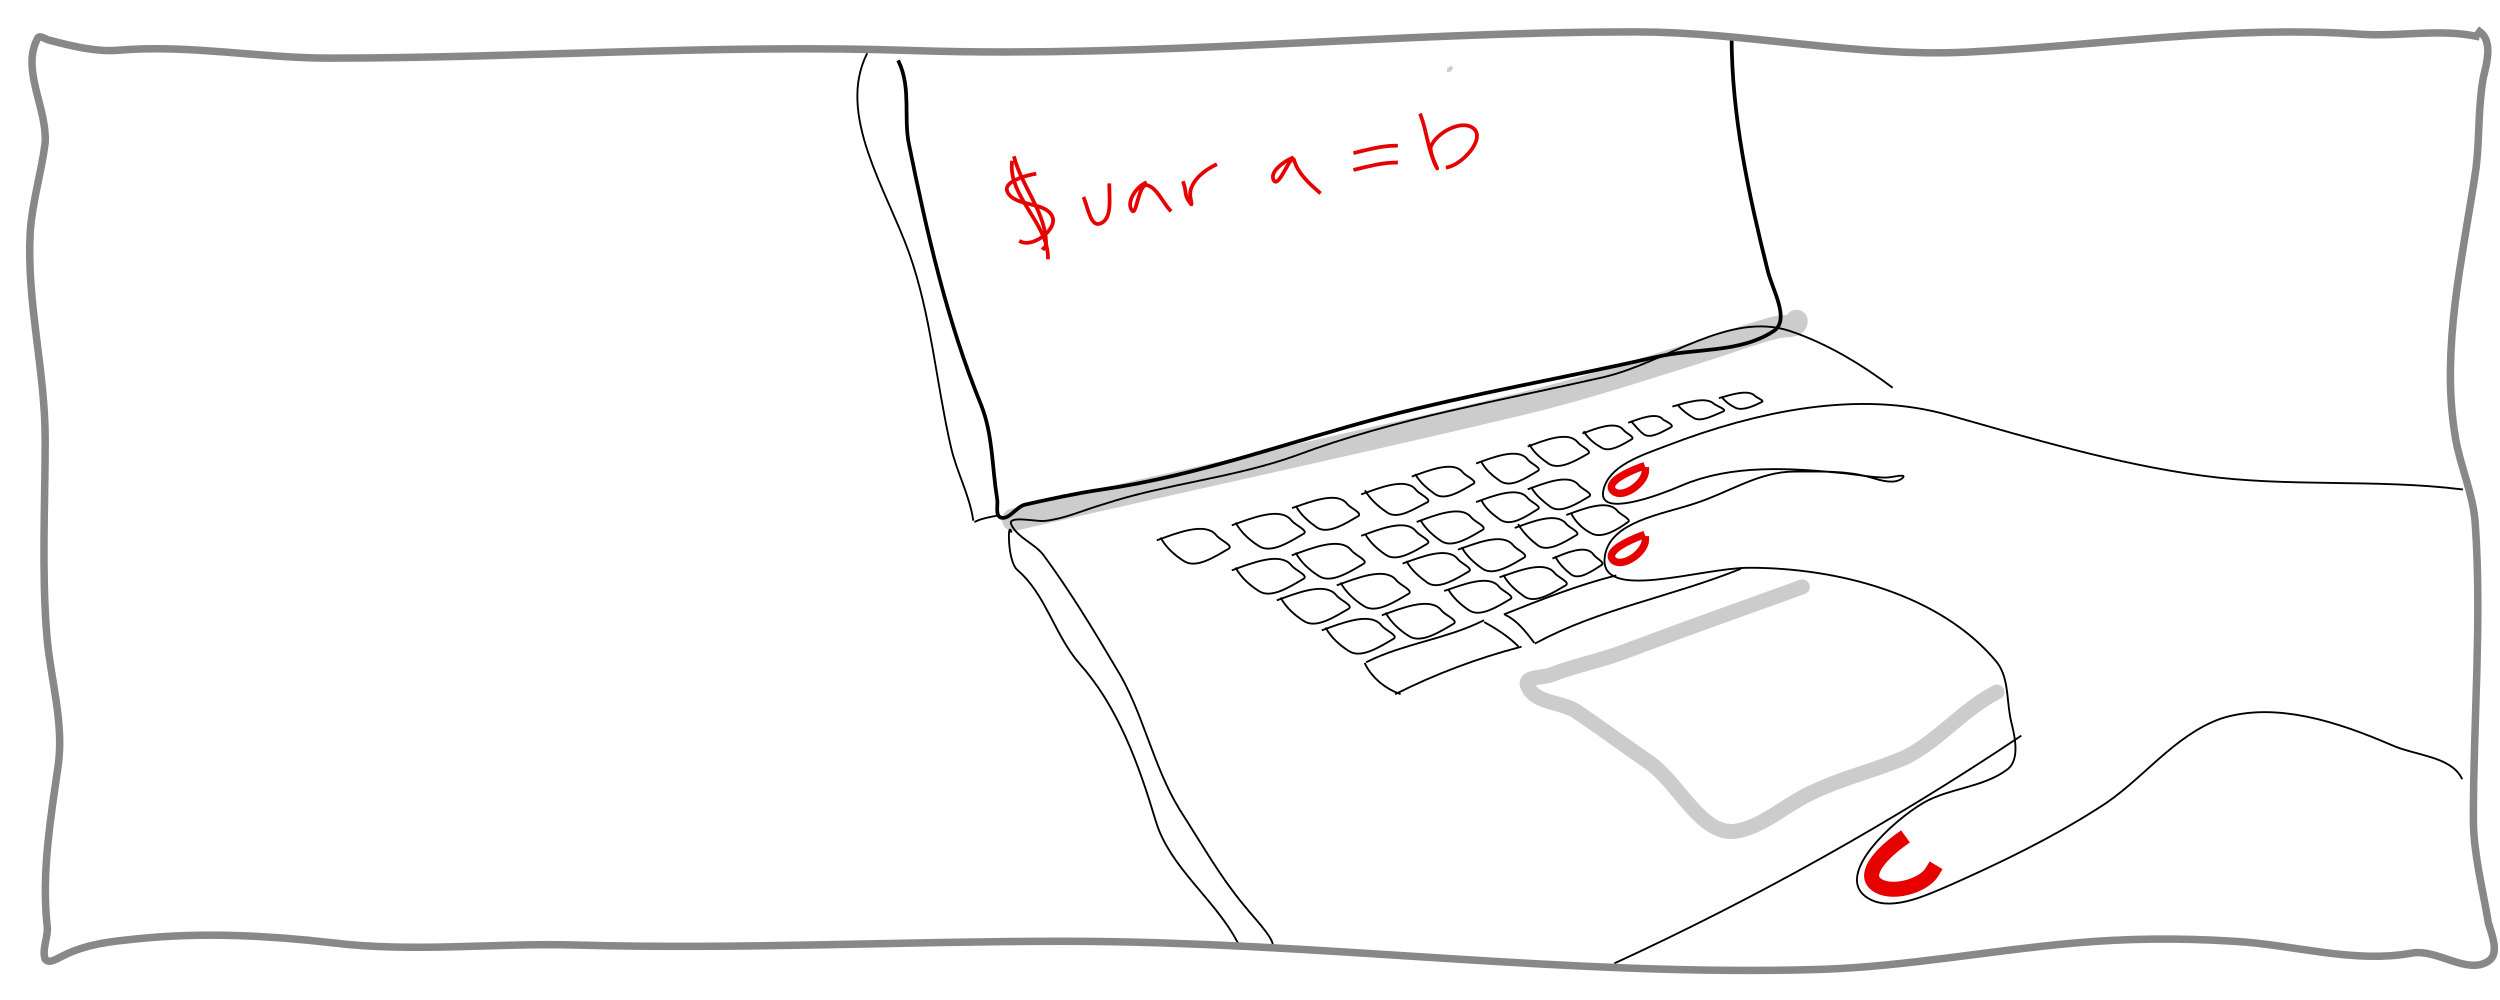 <svg viewBox="0 0 1333.3 533.3" fill="none" stroke-linecap="square" stroke-miterlimit="10" xmlns="http://www.w3.org/2000/svg"><clipPath id="a"><path d="M0 0h1333.3v533.3H0V0z"/></clipPath><g clip-path="url(#a)"><path d="M0 0h1333.3v533.3H0z"/><path d="M540.4 277.2c90.5-21 181.4-40.4 271.8-62 33.3-8 65.8-18.8 98.4-29 12.5-4 24.8-8.6 37.5-11.8 4-.8 10 .2 10-3.2"/><path stroke="#ccc" stroke-width="12" stroke-linejoin="round" stroke-linecap="round" d="M540.4 277.2c90.5-21 181.4-40.4 271.8-62 33.3-8 65.8-18.8 98.4-29 12.5-4 24.8-8.6 37.5-11.8 4-.8 10 .2 10-3.2"/><path d="M923.5 19.3c0 42.2 9 84.2 19.3 125.2 2.6 10.4 12 26 3.2 32-18 12-42.2 9-63.2 14-48.4 11-97.5 19.4-145.5 32-50 13.2-98.8 31.3-149.8 38.6-13.7 2-27.2 5-40.7 8-4.7 1-8.3 8-12.8 7-3.5-1-1.6-7-2.2-10-2.8-17-2.2-34-8.5-50-18-44-29-92-38.5-139-3-14 1.2-30-5.4-44"/><path stroke="#000" stroke-width="2" stroke-linejoin="round" stroke-linecap="butt" d="M923.5 19.3c0 42.2 9 84.2 19.3 125.2 2.6 10.4 12 26 3.2 32-18 12-42.2 9-63.2 14-48.4 11-97.5 19.4-145.5 32-50 13.2-98.8 31.3-149.8 38.6-13.7 2-27.2 5-40.7 8-4.7 1-8.3 8-12.8 7-3.5-1-1.6-7-2.2-10-2.8-17-2.2-34-8.5-50-18-44-29-92-38.5-139-3-14 1.2-30-5.4-44"/><path d="M1009 206.5c-16.5-12.4-34.8-23.4-54.5-30-32.4-10.7-66.2 17-99.5 24.7-55 12.5-111 22-163.7 41.7-33.3 12-69.3 15-102.7 26-10.6 3-21 8-32.2 9-5.7 0-19.6-3-17 2 3.4 7 12.4 10 17 16 14 19 26.2 39 38.6 60 14.5 23 19.5 52 34.2 76 11 17 21 35 34.3 51 5.5 7 21.5 23 12.8 23"/><path stroke="#000" stroke-linejoin="round" stroke-linecap="butt" d="M1009 206.5c-16.5-12.4-34.8-23.4-54.5-30-32.4-10.7-66.2 17-99.5 24.7-55 12.5-111 22-163.7 41.7-33.3 12-69.3 15-102.7 26-10.6 3-21 8-32.2 9-5.7 0-19.6-3-17 2 3.4 7 12.4 10 17 16 14 19 26.2 39 38.6 60 14.5 23 19.5 52 34.2 76 11 17 21 35 34.3 51 5.5 7 21.5 23 12.8 23"/><path d="M861.4 513.6c75-34.6 147.5-75 216.2-121"/><path stroke="#000" stroke-linejoin="round" stroke-linecap="butt" d="M861.4 513.6c75-34.6 147.5-75 216.2-121"/><path d="M1313 261c-46-5.7-93-1-139-7.4-45.5-6.2-89.8-19.5-134-32-48.5-14-103.5-2.2-150.8 16-13 5-32 10.7-34.2 24.6-2.3 13.7 29 2.3 41.7-3.2 27-11.6 58.6-9.4 87.8-6.5 7 .8 14.2 2.2 21.4 2.2 3 0 11-2.3 9 0-4 4-12 1.5-17 0-13-3.8-27-3.2-41-3.2-19 0-35 11.3-53 17-18 6-45 9.6-48 28-4 25.3 51 6.3 77 6.3 47 0 102 14 132 50.3 7 9 5 22 8 33 2 8 4 19-2 24-13 10-31 10-45 18-17 10-47 38-31 50 12 9 31 0 45-6 27-12 54-25 79-41 23-14 40-39 66-48 29-9 62 2 90 14 13 6 32 6 38 18"/><path stroke="#000" stroke-linejoin="round" stroke-linecap="butt" d="M1313 261c-46-5.7-93-1-139-7.4-45.5-6.2-89.8-19.5-134-32-48.5-14-103.5-2.2-150.8 16-13 5-32 10.7-34.2 24.6-2.3 13.7 29 2.3 41.7-3.2 27-11.6 58.6-9.4 87.8-6.5 7 .8 14.2 2.2 21.4 2.2 3 0 11-2.3 9 0-4 4-12 1.5-17 0-13-3.8-27-3.2-41-3.2-19 0-35 11.3-53 17-18 6-45 9.6-48 28-4 25.3 51 6.3 77 6.3 47 0 102 14 132 50.3 7 9 5 22 8 33 2 8 4 19-2 24-13 10-31 10-45 18-17 10-47 38-31 50 12 9 31 0 45-6 27-12 54-25 79-41 23-14 40-39 66-48 29-9 62 2 90 14 13 6 32 6 38 18"/><path d="M551.7 92.8c-5.7 1-17 4.4-14.4 9.6 4 8.2 20.6 4.8 24 13.3 2.7 6.6-10.4 16.4-16.8 13.2"/><path stroke="#e60000" stroke-width="2" stroke-linejoin="round" stroke-linecap="butt" d="M551.7 92.8c-5.7 1-17 4.4-14.4 9.6 4 8.2 20.6 4.8 24 13.3 2.7 6.6-10.4 16.4-16.8 13.2"/><path d="M541 84.3c4 14.6 15 27.2 16.7 42.2.3 2 .3 7.5-1.2 6"/><path stroke="#e60000" stroke-width="2" stroke-linejoin="round" stroke-linecap="butt" d="M541 84.3c4 14.6 15 27.2 16.7 42.2.3 2 .3 7.5-1.2 6"/><path d="M539.7 86.7c-1.8 18 19.2 32.6 19.2 50.6"/><path stroke="#e60000" stroke-width="2" stroke-linejoin="round" stroke-linecap="butt" d="M539.7 86.7c-1.8 18 19.2 32.6 19.2 50.6"/><path d="M578.2 106c2 4.8 3.5 15 8.4 13.3 6.7-2.2 5-13.5 5-20.5"/><path stroke="#e60000" stroke-width="2" stroke-linejoin="round" stroke-linecap="butt" d="M578.2 106c2 4.8 3.5 15 8.4 13.3 6.7-2.2 5-13.5 5-20.5"/><path d="M610.7 97.6c-4.8 2.4-10 9.8-7.2 14.4 2.7 4.5 3.4-14.5 8.4-13.2 5 1.4 8 8.7 12 13.2"/><path stroke="#e60000" stroke-width="2" stroke-linejoin="round" stroke-linecap="butt" d="M610.7 97.6c-4.8 2.4-10 9.8-7.2 14.4 2.7 4.5 3.4-14.5 8.4-13.2 5 1.4 8 8.7 12 13.2"/><path d="M631.2 97.6c1.8 5.4.2 6.3 3.6 10.8 1.8 2.4-.5-3 0-6 1-6.4 7.4-11.5 13.3-14.4"/><path stroke="#e60000" stroke-width="2" stroke-linejoin="round" stroke-linecap="butt" d="M631.2 97.6c1.8 5.4.2 6.3 3.6 10.8 1.8 2.4-.5-3 0-6 1-6.4 7.4-11.5 13.3-14.4"/><path d="M689 84.3c-4.7 2-12.3 7.7-9.6 12 2.7 4.4 9.4-15.6 10.8-10.8 2 7 8 12.3 13.3 17"/><path stroke="#e60000" stroke-width="2" stroke-linejoin="round" stroke-linecap="butt" d="M689 84.3c-4.7 2-12.3 7.7-9.6 12 2.7 4.4 9.4-15.6 10.8-10.8 2 7 8 12.3 13.3 17"/><path d="M722.8 90.4c7-1.7 14.3-3.7 21.7-3.7"/><path stroke="#e60000" stroke-width="2" stroke-linejoin="round" stroke-linecap="butt" d="M722.8 90.4c7-1.7 14.3-3.7 21.7-3.7"/><path d="M757.7 61.5c3.3 9 4 19 8.4 27.7 2 3.4-4-7.3-3-11 3-7.6 17-15 23-9.5s-6 18.8-14 20.5"/><path stroke="#e60000" stroke-width="2" stroke-linejoin="round" stroke-linecap="butt" d="M757.7 61.5c3.3 9 4 19 8.4 27.7 2 3.4-4-7.3-3-11 3-7.6 17-15 23-9.5s-6 18.8-14 20.5"/><path d="M773.7 36.4c-.3.4-.6 1-1 1"/><path stroke="#ccc" stroke-width="2" stroke-linejoin="round" stroke-linecap="butt" d="M773.7 36.4c-.3.4-.6 1-1 1"/><path d="M875.3 285.7c-6 2.3-19.6 8.2-15 13 4.8 4.6 17.2-4 17.2-10.8"/><path stroke="#e60000" stroke-width="4" stroke-linejoin="round" stroke-linecap="butt" d="M875.3 285.7c-6 2.3-19.6 8.2-15 13 4.8 4.6 17.2-4 17.2-10.8"/><path d="M875.3 249c-6 2.2-19.6 8-15 12.8 4.8 4.7 17.2-4 17.2-10.7"/><path stroke="#e60000" stroke-width="4" stroke-linejoin="round" stroke-linecap="butt" d="M875.3 249c-6 2.2-19.6 8-15 12.8 4.8 4.7 17.2-4 17.2-10.7"/><path d="M1013 448.4c-7.6 5.5-19.8 17-12.7 23 7.4 6.3 25.5 1.4 30.2-6.5"/><path stroke="#e60000" stroke-width="8" stroke-linejoin="round" stroke-linecap="butt" d="M1013 448.4c-7.6 5.5-19.8 17-12.7 23 7.4 6.3 25.5 1.4 30.2-6.5"/><path d="M617.4 288c9.7-3.5 25.5-10 31.3-2.5 2 2.6 9.4 5.5 6.5 7.2-7 4-17.4 11-24 6.4-4.7-3-9.2-7-12-12"/><path stroke="#000" stroke-linejoin="round" stroke-linecap="butt" d="M617.4 288c9.7-3.5 25.5-10 31.3-2.5 2 2.6 9.4 5.5 6.5 7.2-7 4-17.4 11-24 6.4-4.7-3-9.2-7-12-12"/><path d="M657.4 304c9.7-3.5 25.5-10 31.3-2.5 2 2.6 9.4 5.5 6.5 7.2-7 4-17.4 11-24 6.4-4.7-3-9.2-7-12-12"/><path stroke="#000" stroke-linejoin="round" stroke-linecap="butt" d="M657.4 304c9.7-3.5 25.5-10 31.3-2.5 2 2.6 9.4 5.5 6.5 7.2-7 4-17.4 11-24 6.4-4.7-3-9.2-7-12-12"/><path d="M681.4 320c9.7-3.5 25.5-10 31.3-2.5 2 2.6 9.4 5.5 6.5 7.2-7 4-17.4 11-24 6.4-4.7-3-9.2-7-12-12"/><path stroke="#000" stroke-linejoin="round" stroke-linecap="butt" d="M681.4 320c9.7-3.5 25.5-10 31.3-2.5 2 2.6 9.4 5.5 6.5 7.2-7 4-17.4 11-24 6.4-4.7-3-9.2-7-12-12"/><path d="M705.4 336c9.7-3.5 25.5-10 31.3-2.5 2 2.6 9.4 5.5 6.5 7.2-7 4-17.4 11-24 6.4-4.7-3-9.2-7-12-12"/><path stroke="#000" stroke-linejoin="round" stroke-linecap="butt" d="M705.4 336c9.7-3.5 25.5-10 31.3-2.5 2 2.6 9.4 5.5 6.5 7.2-7 4-17.4 11-24 6.4-4.7-3-9.2-7-12-12"/><path d="M689.4 296c9.7-3.5 25.5-10 31.3-2.5 2 2.6 9.4 5.5 6.5 7.2-7 4-17.4 11-24 6.4-4.7-3-9.2-7-12-12"/><path stroke="#000" stroke-linejoin="round" stroke-linecap="butt" d="M689.4 296c9.7-3.5 25.5-10 31.3-2.5 2 2.6 9.4 5.5 6.5 7.2-7 4-17.4 11-24 6.4-4.7-3-9.2-7-12-12"/><path d="M657.4 280c9.7-3.5 25.5-10 31.3-2.5 2 2.6 9.4 5.5 6.5 7.2-7 4-17.4 11-24 6.4-4.7-3-9.2-7-12-12"/><path stroke="#000" stroke-linejoin="round" stroke-linecap="butt" d="M657.4 280c9.7-3.5 25.5-10 31.3-2.5 2 2.6 9.4 5.5 6.5 7.2-7 4-17.4 11-24 6.4-4.7-3-9.2-7-12-12"/><path d="M713.4 312c9.7-3.5 25.5-10 31.3-2.5 2 2.6 9.4 5.5 6.5 7.2-7 4-17.4 11-24 6.4-4.7-3-9.2-7-12-12"/><path stroke="#000" stroke-linejoin="round" stroke-linecap="butt" d="M713.4 312c9.7-3.5 25.5-10 31.3-2.5 2 2.6 9.4 5.5 6.5 7.2-7 4-17.4 11-24 6.4-4.7-3-9.2-7-12-12"/><path d="M737.4 328c9.7-3.5 25.5-10 31.3-2.5 2 2.6 9.4 5.5 6.5 7.2-7 4-17.4 11-24 6.4-4.7-3-9.2-7-12-12"/><path stroke="#000" stroke-linejoin="round" stroke-linecap="butt" d="M737.4 328c9.7-3.5 25.5-10 31.3-2.5 2 2.6 9.4 5.5 6.5 7.2-7 4-17.4 11-24 6.4-4.7-3-9.2-7-12-12"/><path d="M689.5 270.8c9-3 23.5-9 28.8-2.2 1.8 2.4 8.6 5 6 6.7-6.4 3.7-16 10-22 6-4.5-3.2-8.6-6.8-11-11.2"/><path stroke="#000" stroke-linejoin="round" stroke-linecap="butt" d="M689.5 270.8c9-3 23.5-9 28.8-2.2 1.8 2.4 8.6 5 6 6.7-6.4 3.7-16 10-22 6-4.5-3.2-8.6-6.8-11-11.2"/><path d="M726.4 285.6c9-3.2 23.5-9.2 28.8-2.2 1.8 2.3 8.6 5 6 6.6-6.4 3.7-16 10-22 6-4.5-3-8.6-6.8-11-11"/><path stroke="#000" stroke-linejoin="round" stroke-linecap="butt" d="M726.4 285.6c9-3.2 23.5-9.2 28.8-2.2 1.8 2.3 8.6 5 6 6.6-6.4 3.7-16 10-22 6-4.5-3-8.6-6.8-11-11"/><path d="M748.5 300.4c9-3.2 23.5-9.2 29-2.2 1.7 2.3 8.5 5 5.8 6.6-6.4 3.7-16 10-22 6-4.4-3.2-8.6-6.8-11-11.2"/><path stroke="#000" stroke-linejoin="round" stroke-linecap="butt" d="M748.5 300.4c9-3.2 23.5-9.2 29-2.2 1.7 2.3 8.5 5 5.8 6.6-6.4 3.7-16 10-22 6-4.4-3.2-8.6-6.8-11-11.2"/><path d="M770.7 315c9-3 23.5-9 28.8-2 1.8 2.2 8.6 5 6 6.5-6.5 3.8-16 10-22 6-4.5-3-8.6-6.8-11-11"/><path stroke="#000" stroke-linejoin="round" stroke-linecap="butt" d="M770.7 315c9-3 23.5-9 28.8-2 1.8 2.2 8.6 5 6 6.5-6.5 3.8-16 10-22 6-4.5-3-8.6-6.8-11-11"/><path d="M756 278.2c8.8-3.2 23.4-9.2 28.7-2.2 1.8 2.3 8.7 5 6 6.6-6.4 3.7-16 10-22 6-4.5-3-8.6-6.8-11-11"/><path stroke="#000" stroke-linejoin="round" stroke-linecap="butt" d="M756 278.2c8.8-3.2 23.4-9.2 28.7-2.2 1.8 2.3 8.7 5 6 6.6-6.4 3.7-16 10-22 6-4.5-3-8.6-6.8-11-11"/><path d="M726.4 263.5c9-3.2 23.5-9.2 28.8-2.2 1.8 2.3 8.6 5 6 6.6-6.4 3-16 10-22 5-4.5-3-8.6-7-11-11"/><path stroke="#000" stroke-linejoin="round" stroke-linecap="butt" d="M726.4 263.5c9-3.2 23.5-9.2 28.8-2.2 1.8 2.3 8.6 5 6 6.6-6.4 3-16 10-22 5-4.5-3-8.6-7-11-11"/><path d="M778 293c9-3.2 23.5-9.2 29-2.2 1.7 2.3 8.5 5 5.8 6.6-6.4 3.7-16 10-22 6-4.4-3-8.6-6.8-11-11.2"/><path stroke="#000" stroke-linejoin="round" stroke-linecap="butt" d="M778 293c9-3.2 23.5-9.2 29-2.2 1.7 2.3 8.5 5 5.8 6.6-6.4 3.7-16 10-22 6-4.4-3-8.6-6.8-11-11.2"/><path d="M800.2 307.7c9-3 23.5-9 28.8-2.2 1.8 2.4 8.7 5 6 6.7-6.4 3.7-16 10-22 6-4.5-3.2-8.6-6.8-11-11.2"/><path stroke="#000" stroke-linejoin="round" stroke-linecap="butt" d="M800.2 307.7c9-3 23.5-9 28.8-2.2 1.8 2.4 8.7 5 6 6.7-6.4 3.7-16 10-22 6-4.5-3.2-8.6-6.8-11-11.2"/><path d="M753.4 254c8.3-3 22-8.6 26.8-2 1.7 2 8 4.6 5.6 6-6 3.5-15 9.4-20.5 5.5-4-2.8-8-6.2-10.3-10.3"/><path stroke="#000" stroke-linejoin="round" stroke-linecap="butt" d="M753.4 254c8.3-3 22-8.6 26.8-2 1.7 2 8 4.6 5.6 6-6 3.5-15 9.4-20.5 5.5-4-2.8-8-6.2-10.3-10.3"/><path d="M787.7 267.6c8.3-3 22-8.5 27-2 1.5 2 8 4.7 5.4 6-6 3.6-14 9.5-20 5.6-4-2.8-8-6.2-10-10.3"/><path stroke="#000" stroke-linejoin="round" stroke-linecap="butt" d="M787.7 267.6c8.3-3 22-8.5 27-2 1.5 2 8 4.7 5.4 6-6 3.6-14 9.5-20 5.6-4-2.8-8-6.2-10-10.3"/><path d="M808.3 281.4c8.3-3 22-8.6 27-2 1.5 2 8 4.6 5.4 6-6 3.5-15 9.4-20.5 5.5-4-3-8-7-10.3-11"/><path stroke="#000" stroke-linejoin="round" stroke-linecap="butt" d="M808.3 281.4c8.3-3 22-8.6 27-2 1.5 2 8 4.6 5.4 6-6 3.5-15 9.4-20.5 5.5-4-3-8-7-10.3-11"/><path d="M828.4 297.7c6.6-2.7 17.4-7.6 21.4-2 1.3 2 6.4 4.3 4.4 5.6-4.8 3-12 8.4-16.4 5-3.3-2.6-6.3-5.6-8.2-9.2"/><path stroke="#000" stroke-linejoin="round" stroke-linecap="butt" d="M828.4 297.7c6.6-2.7 17.4-7.6 21.4-2 1.3 2 6.4 4.3 4.4 5.6-4.8 3-12 8.4-16.4 5-3.3-2.6-6.3-5.6-8.2-9.2"/><path d="M815.2 260.8c8.3-3 21.8-8.6 26.8-2 1.7 2 8 4.6 5.5 6-6 3.5-15 9.4-20.5 5.6-4-3-8-6.3-10.2-10.3"/><path stroke="#000" stroke-linejoin="round" stroke-linecap="butt" d="M815.2 260.8c8.3-3 21.8-8.6 26.8-2 1.7 2 8 4.6 5.5 6-6 3.5-15 9.4-20.5 5.6-4-3-8-6.3-10.2-10.3"/><path d="M787.7 247c8.3-3 22-8.5 27-2 1.5 2.2 8 4.7 5.4 6.2-6 3.4-14 9.3-20 5.4-4-2.8-8-6.2-10-10.2"/><path stroke="#000" stroke-linejoin="round" stroke-linecap="butt" d="M787.7 247c8.3-3 22-8.5 27-2 1.5 2.2 8 4.7 5.4 6.2-6 3.4-14 9.3-20 5.4-4-2.8-8-6.2-10-10.2"/><path d="M835.8 274.5c8.3-3 21.8-8.5 26.8-2 1.7 2 8 4.7 5.5 6-5 3.6-14 9.5-20 5.6-4-2-8-6-10-10"/><path stroke="#000" stroke-linejoin="round" stroke-linecap="butt" d="M835.8 274.5c8.3-3 21.8-8.5 26.8-2 1.7 2 8 4.7 5.5 6-5 3.6-14 9.5-20 5.6-4-2-8-6-10-10"/><path d="M815.2 238c8-3 21.4-8.5 26.3-2 1.6 2 7.8 4.5 5.4 6-6 3.3-15 9-21 5.3-4-2.8-8-6-10-10"/><path stroke="#000" stroke-linejoin="round" stroke-linecap="butt" d="M815.2 238c8-3 21.4-8.5 26.3-2 1.6 2 7.8 4.5 5.4 6-6 3.3-15 9-21 5.3-4-2.8-8-6-10-10"/><path d="M844.4 231c6.6-2.4 17.5-6.8 21.4-1.7 1.4 1.8 6.4 3.8 4.4 5-4.7 2.7-12 7.4-16.3 4.3-4-2.2-7-5-9-8.2"/><path stroke="#000" stroke-linejoin="round" stroke-linecap="butt" d="M844.4 231c6.6-2.4 17.5-6.8 21.4-1.7 1.4 1.8 6.4 3.8 4.4 5-4.7 2.7-12 7.4-16.3 4.3-4-2.2-7-5-9-8.2"/><path d="M868.8 225.3c5.7-2 15-5.8 18.3-1.4 2 1 6 3 4 4-4 2-10 6-14 4-3-2-5-5-7-7"/><path stroke="#000" stroke-linejoin="round" stroke-linecap="butt" d="M868.8 225.3c5.7-2 15-5.8 18.3-1.4 2 1 6 3 4 4-4 2-10 6-14 4-3-2-5-5-7-7"/><path d="M802.5 327.5c19.3-7.7 38.8-15.4 59-20.5"/><path stroke="#000" stroke-linejoin="round" stroke-linecap="butt" d="M802.5 327.5c19.3-7.7 38.8-15.4 59-20.5"/><path d="M803 328c6.2 3 10.8 9 15 14.5"/><path stroke="#000" stroke-linejoin="round" stroke-linecap="butt" d="M803 328c6.2 3 10.8 9 15 14.5"/><path d="M819 343c34-18.3 73-25 109-39.5"/><path stroke="#000" stroke-linejoin="round" stroke-linecap="butt" d="M819 343c34-18.3 73-25 109-39.5"/><path d="M729 353c19.6-9.8 42.4-12.2 62-22"/><path stroke="#000" stroke-linejoin="round" stroke-linecap="butt" d="M729 353c19.6-9.8 42.4-12.2 62-22"/><path d="M792 332c6.3 3.5 12.4 7.4 17.5 12.5"/><path stroke="#000" stroke-linejoin="round" stroke-linecap="butt" d="M792 332c6.3 3.5 12.4 7.4 17.5 12.5"/><path d="M811 345c-23 6-45.3 14.4-66.5 25"/><path stroke="#000" stroke-linejoin="round" stroke-linecap="butt" d="M811 345c-23 6-45.3 14.4-66.5 25"/><path d="M746.5 370c-7.7-2.6-15-8.7-18.5-16"/><path stroke="#000" stroke-linejoin="round" stroke-linecap="butt" d="M746.5 370c-7.7-2.6-15-8.7-18.5-16"/><path d="M961.2 313c-32 11.5-64.2 23-96.2 35-12.3 4.6-25.4 7-37.5 11.8-4.3 1.7-14.3 1-13 5.3 3.2 10 17.5 9 25.8 14 13.3 9 25.5 18 38.5 27 16.8 11 28.5 41 48.2 37 14.2-3 25.5-14 38.5-20 16-8 34-12 50.3-19 18.2-9 31.2-26 49.2-35"/><path stroke="#ccc" stroke-width="8" stroke-linejoin="round" stroke-linecap="round" d="M961.2 313c-32 11.5-64.2 23-96.2 35-12.3 4.6-25.4 7-37.5 11.8-4.3 1.7-14.3 1-13 5.3 3.2 10 17.5 9 25.8 14 13.3 9 25.5 18 38.5 27 16.8 11 28.5 41 48.2 37 14.2-3 25.5-14 38.5-20 16-8 34-12 50.3-19 18.2-9 31.2-26 49.2-35"/><path d="M531.8 275c-4 .8-8 1.4-11.7 3.2"/><path stroke="#000" stroke-linejoin="round" stroke-linecap="butt" d="M531.8 275c-4 .8-8 1.4-11.7 3.2"/><path d="M519 277.2c-2-13.3-8.8-25.5-11.8-38.6-8-34.5-10.5-70.4-22.4-103.8-12.2-34-38.6-73.6-22.5-106"/><path stroke="#000" stroke-linejoin="round" stroke-linecap="butt" d="M519 277.2c-2-13.3-8.8-25.5-11.8-38.6-8-34.5-10.5-70.4-22.4-103.8-12.2-34-38.6-73.6-22.5-106"/><path d="M539.3 283.6c-2-6.5-2 15.8 3.2 20.3 15.3 13 20 35 33.2 50 20.6 23 31.7 54 40.7 84 7.5 25 32 42 43.8 65"/><path stroke="#000" stroke-linejoin="round" stroke-linecap="butt" d="M539.3 283.6c-2-6.5-2 15.8 3.2 20.3 15.3 13 20 35 33.2 50 20.6 23 31.7 54 40.7 84 7.5 25 32 42 43.8 65"/><path d="M1320.5 19.3c-20-4-40.7.3-61-1-70.2-5-140.5 6.2-210.8 9.5C989.7 30.6 931 17 872 17c-128 0-256 14-384 10-104.2-3.6-208.3 4-312.5 4-37.5 0-75-7.4-112.4-4.2-12 1-25-2.3-37-5.4-2-.5-5-3-6-1-9 16.6 5 37 4 55.6-2 16.2-7 32-8 48-2 37 8 73.5 8 110.3 0 35.4-2 70.8 1 106 2 22.4 9 45 6 67.4-4 28.3-9 57.2-6 85.6 1 6-3 12.8-1 18.2 2 3 7-.7 10-2 12-6 25-7.4 38-8.7 35-3.7 70-2 105 2 43 5.3 87 0 130 1.2 87 2.4 174-2 260-2 135 0 269 19 404 15 45-1.5 89.6-10 134.6-14 28.4-2.6 57-2.8 85.6-1 31.7 1.7 64 12 95 6.3 13.5-2.4 29.5 11.8 40.8 4.3 6-3.8 2-13.7 0-20.4-3-18.4-8-36.8-8-55.6 0-52.4 4.6-105 1-157.3-1-15.7-8-30.5-10.6-46-8-47.4 4-96 11-143.4 2-16 1-33 4-49 2-8 4.8-19-2-24"/><path stroke="#888" stroke-width="4" stroke-linejoin="round" stroke-linecap="butt" d="M1320.5 19.3c-20-4-40.7.3-61-1-70.2-5-140.5 6.2-210.8 9.5C989.7 30.6 931 17 872 17c-128 0-256 14-384 10-104.2-3.6-208.3 4-312.5 4-37.5 0-75-7.4-112.4-4.2-12 1-25-2.3-37-5.4-2-.5-5-3-6-1-9 16.6 5 37 4 55.6-2 16.2-7 32-8 48-2 37 8 73.5 8 110.3 0 35.4-2 70.8 1 106 2 22.4 9 45 6 67.4-4 28.3-9 57.2-6 85.6 1 6-3 12.8-1 18.2 2 3 7-.7 10-2 12-6 25-7.4 38-8.7 35-3.7 70-2 105 2 43 5.3 87 0 130 1.2 87 2.4 174-2 260-2 135 0 269 19 404 15 45-1.5 89.6-10 134.6-14 28.4-2.6 57-2.8 85.6-1 31.7 1.7 64 12 95 6.3 13.5-2.4 29.5 11.8 40.8 4.3 6-3.8 2-13.7 0-20.4-3-18.4-8-36.8-8-55.6 0-52.4 4.6-105 1-157.3-1-15.7-8-30.5-10.6-46-8-47.4 4-96 11-143.4 2-16 1-33 4-49 2-8 4.8-19-2-24"/><path d="M892.4 216.7c6.7-2 17.7-5.4 21.7-1.3 2 1.4 7 3 5 4-5 2-12 6-16 3.4-3-1.8-6-4-8-6.5"/><path stroke="#000" stroke-linejoin="round" stroke-linecap="butt" d="M892.4 216.7c6.7-2 17.7-5.4 21.7-1.3 2 1.4 7 3 5 4-5 2-12 6-16 3.4-3-1.8-6-4-8-6.5"/><path d="M917.2 212.2c5.7-1.6 15-4.7 18.6-1.2 1 1.2 5.5 2.6 3.8 3.4-4 2-10.4 5-14.2 3-3-1.5-5.5-3.4-7-5.6"/><path stroke="#000" stroke-linejoin="round" stroke-linecap="butt" d="M917.2 212.2c5.7-1.6 15-4.7 18.6-1.2 1 1.2 5.5 2.6 3.8 3.4-4 2-10.4 5-14.2 3-3-1.5-5.5-3.4-7-5.6"/><path d="M722.8 81.4c7-1.7 14.3-3.7 21.7-3.7"/><path stroke="#e60000" stroke-width="2" stroke-linejoin="round" stroke-linecap="butt" d="M722.8 81.4c7-1.7 14.3-3.7 21.7-3.7"/></g></svg>